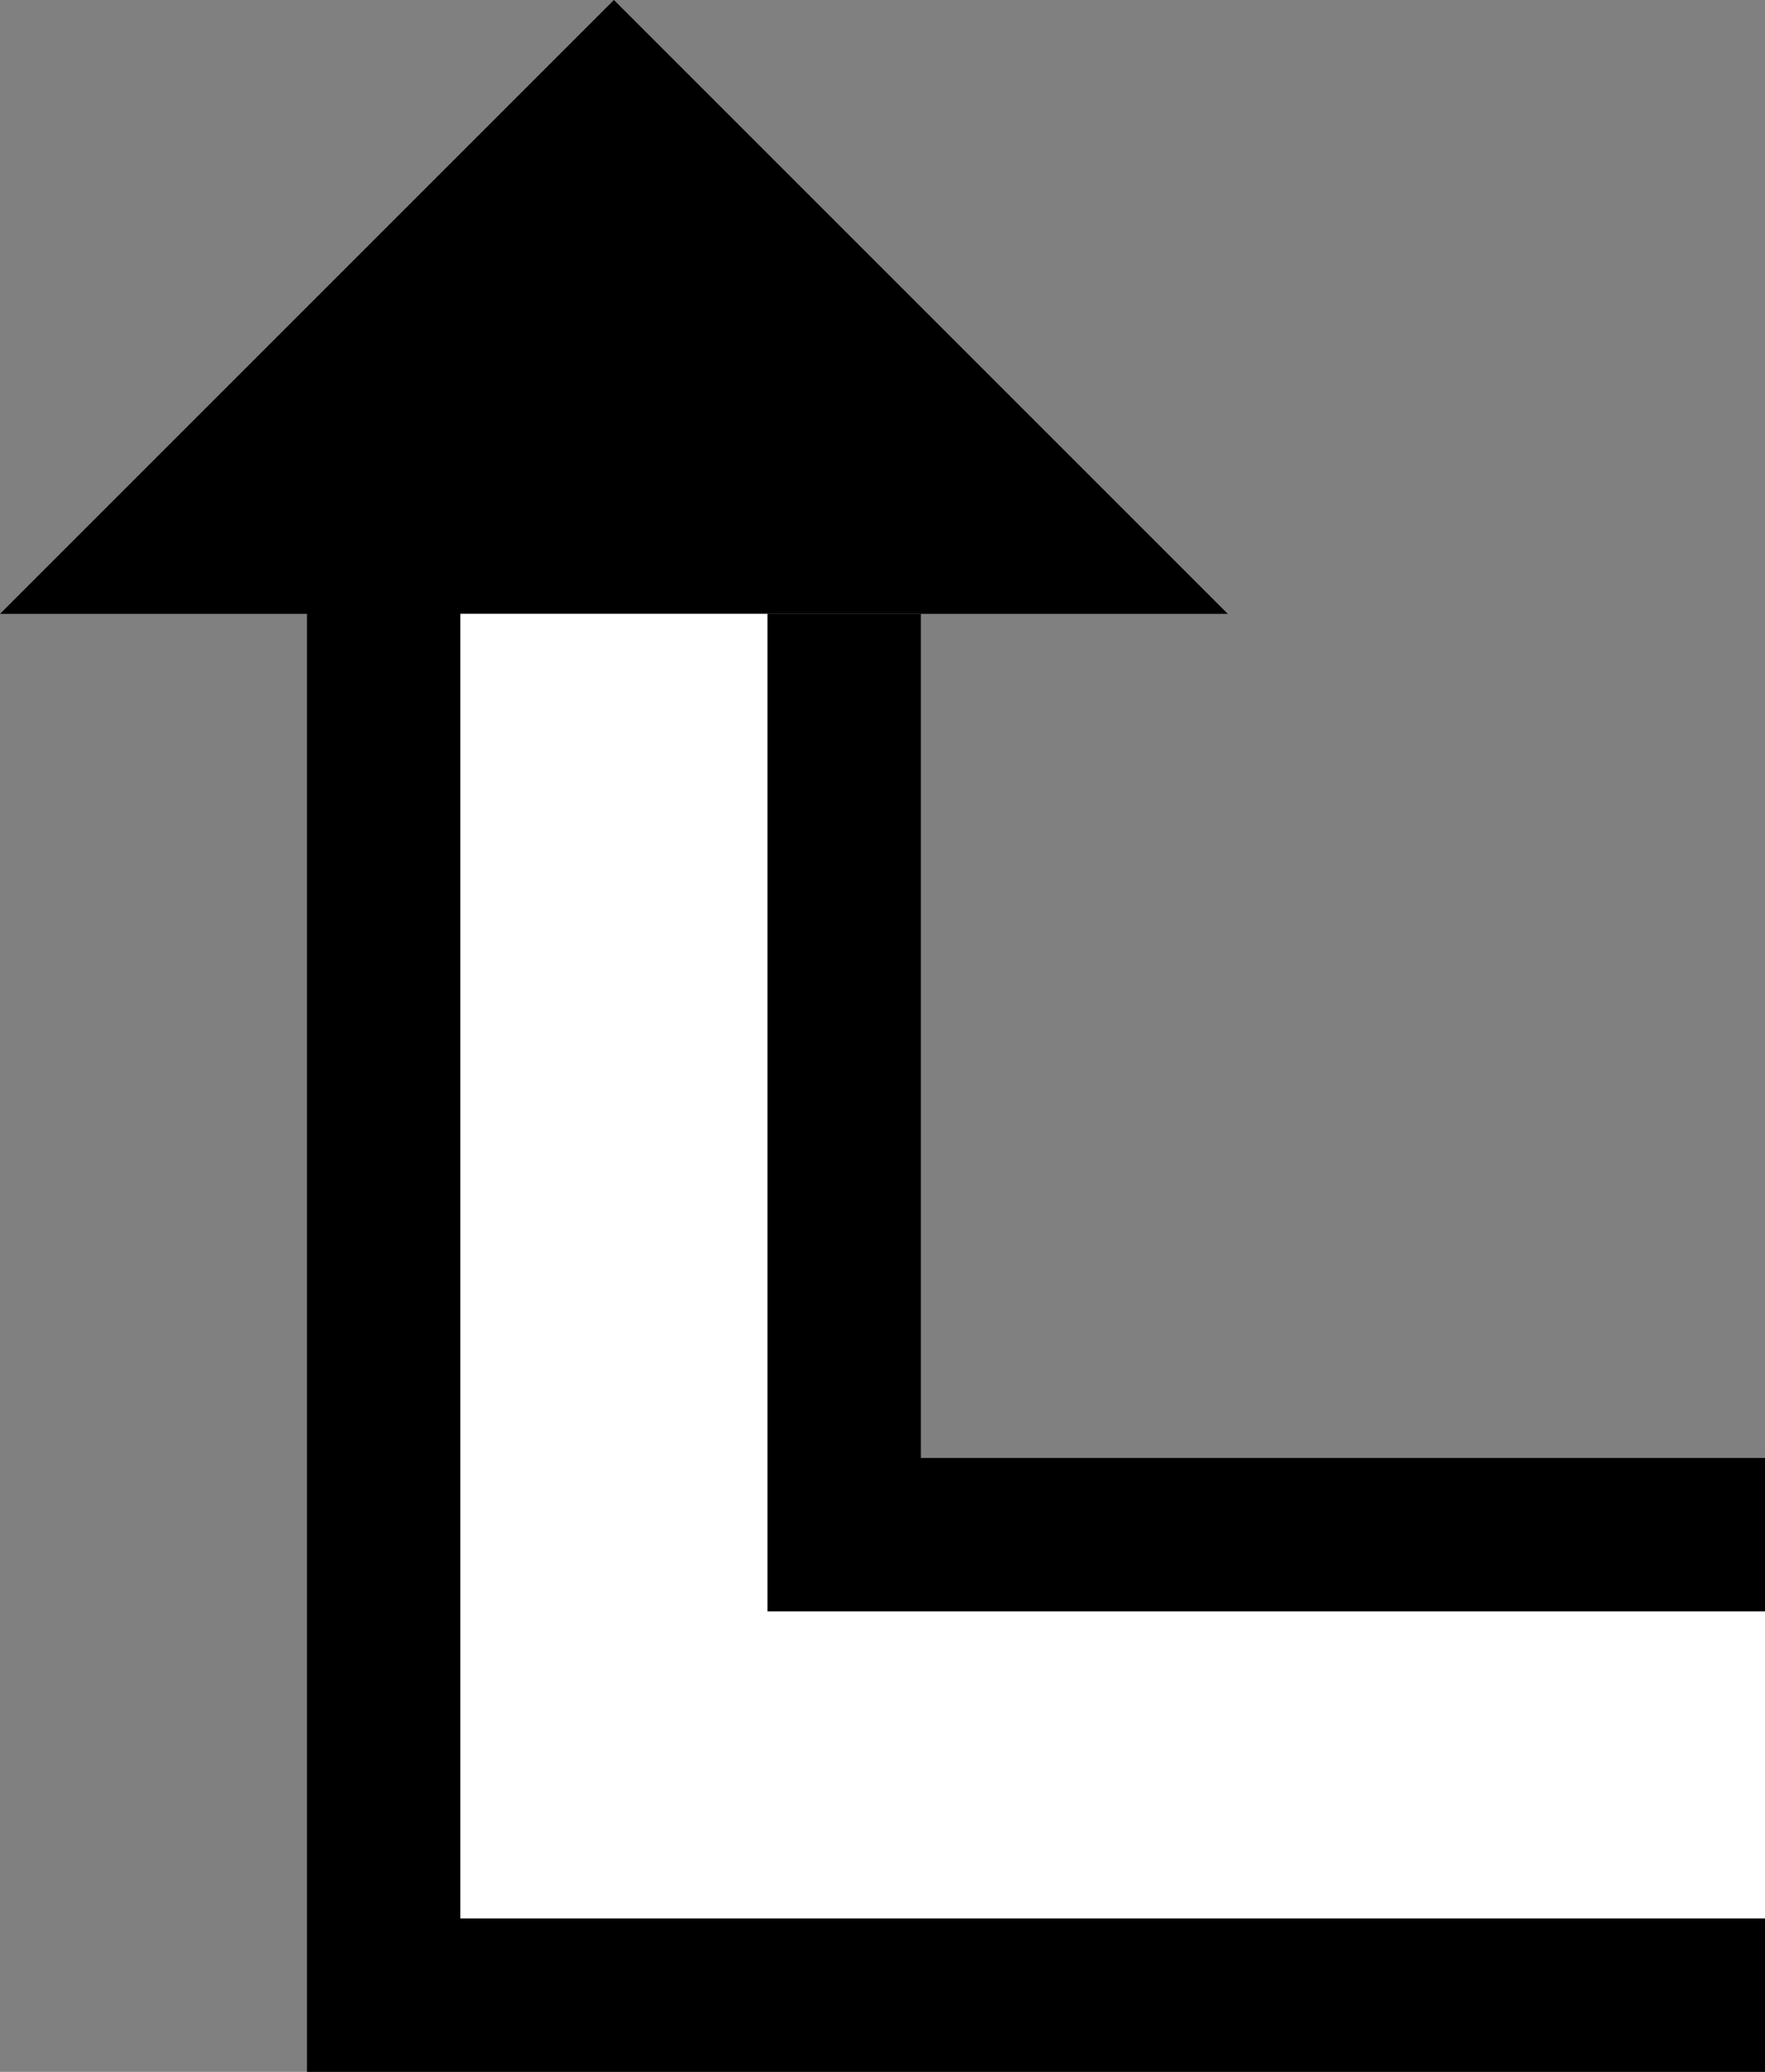 <svg xmlns="http://www.w3.org/2000/svg" version="1.0" width="23" height="27"><rect width="100%" height="100%" fill="#808080" stroke="none"/><path d="M8 0L0 8h16L8 0zM4 8v19h19v-2H6V8H4z"/><path d="M10 8v13h13v-2H12V8h-2z"/><path d="M6 8v17h17v-4H10V8H6z" fill="#fff"/></svg>